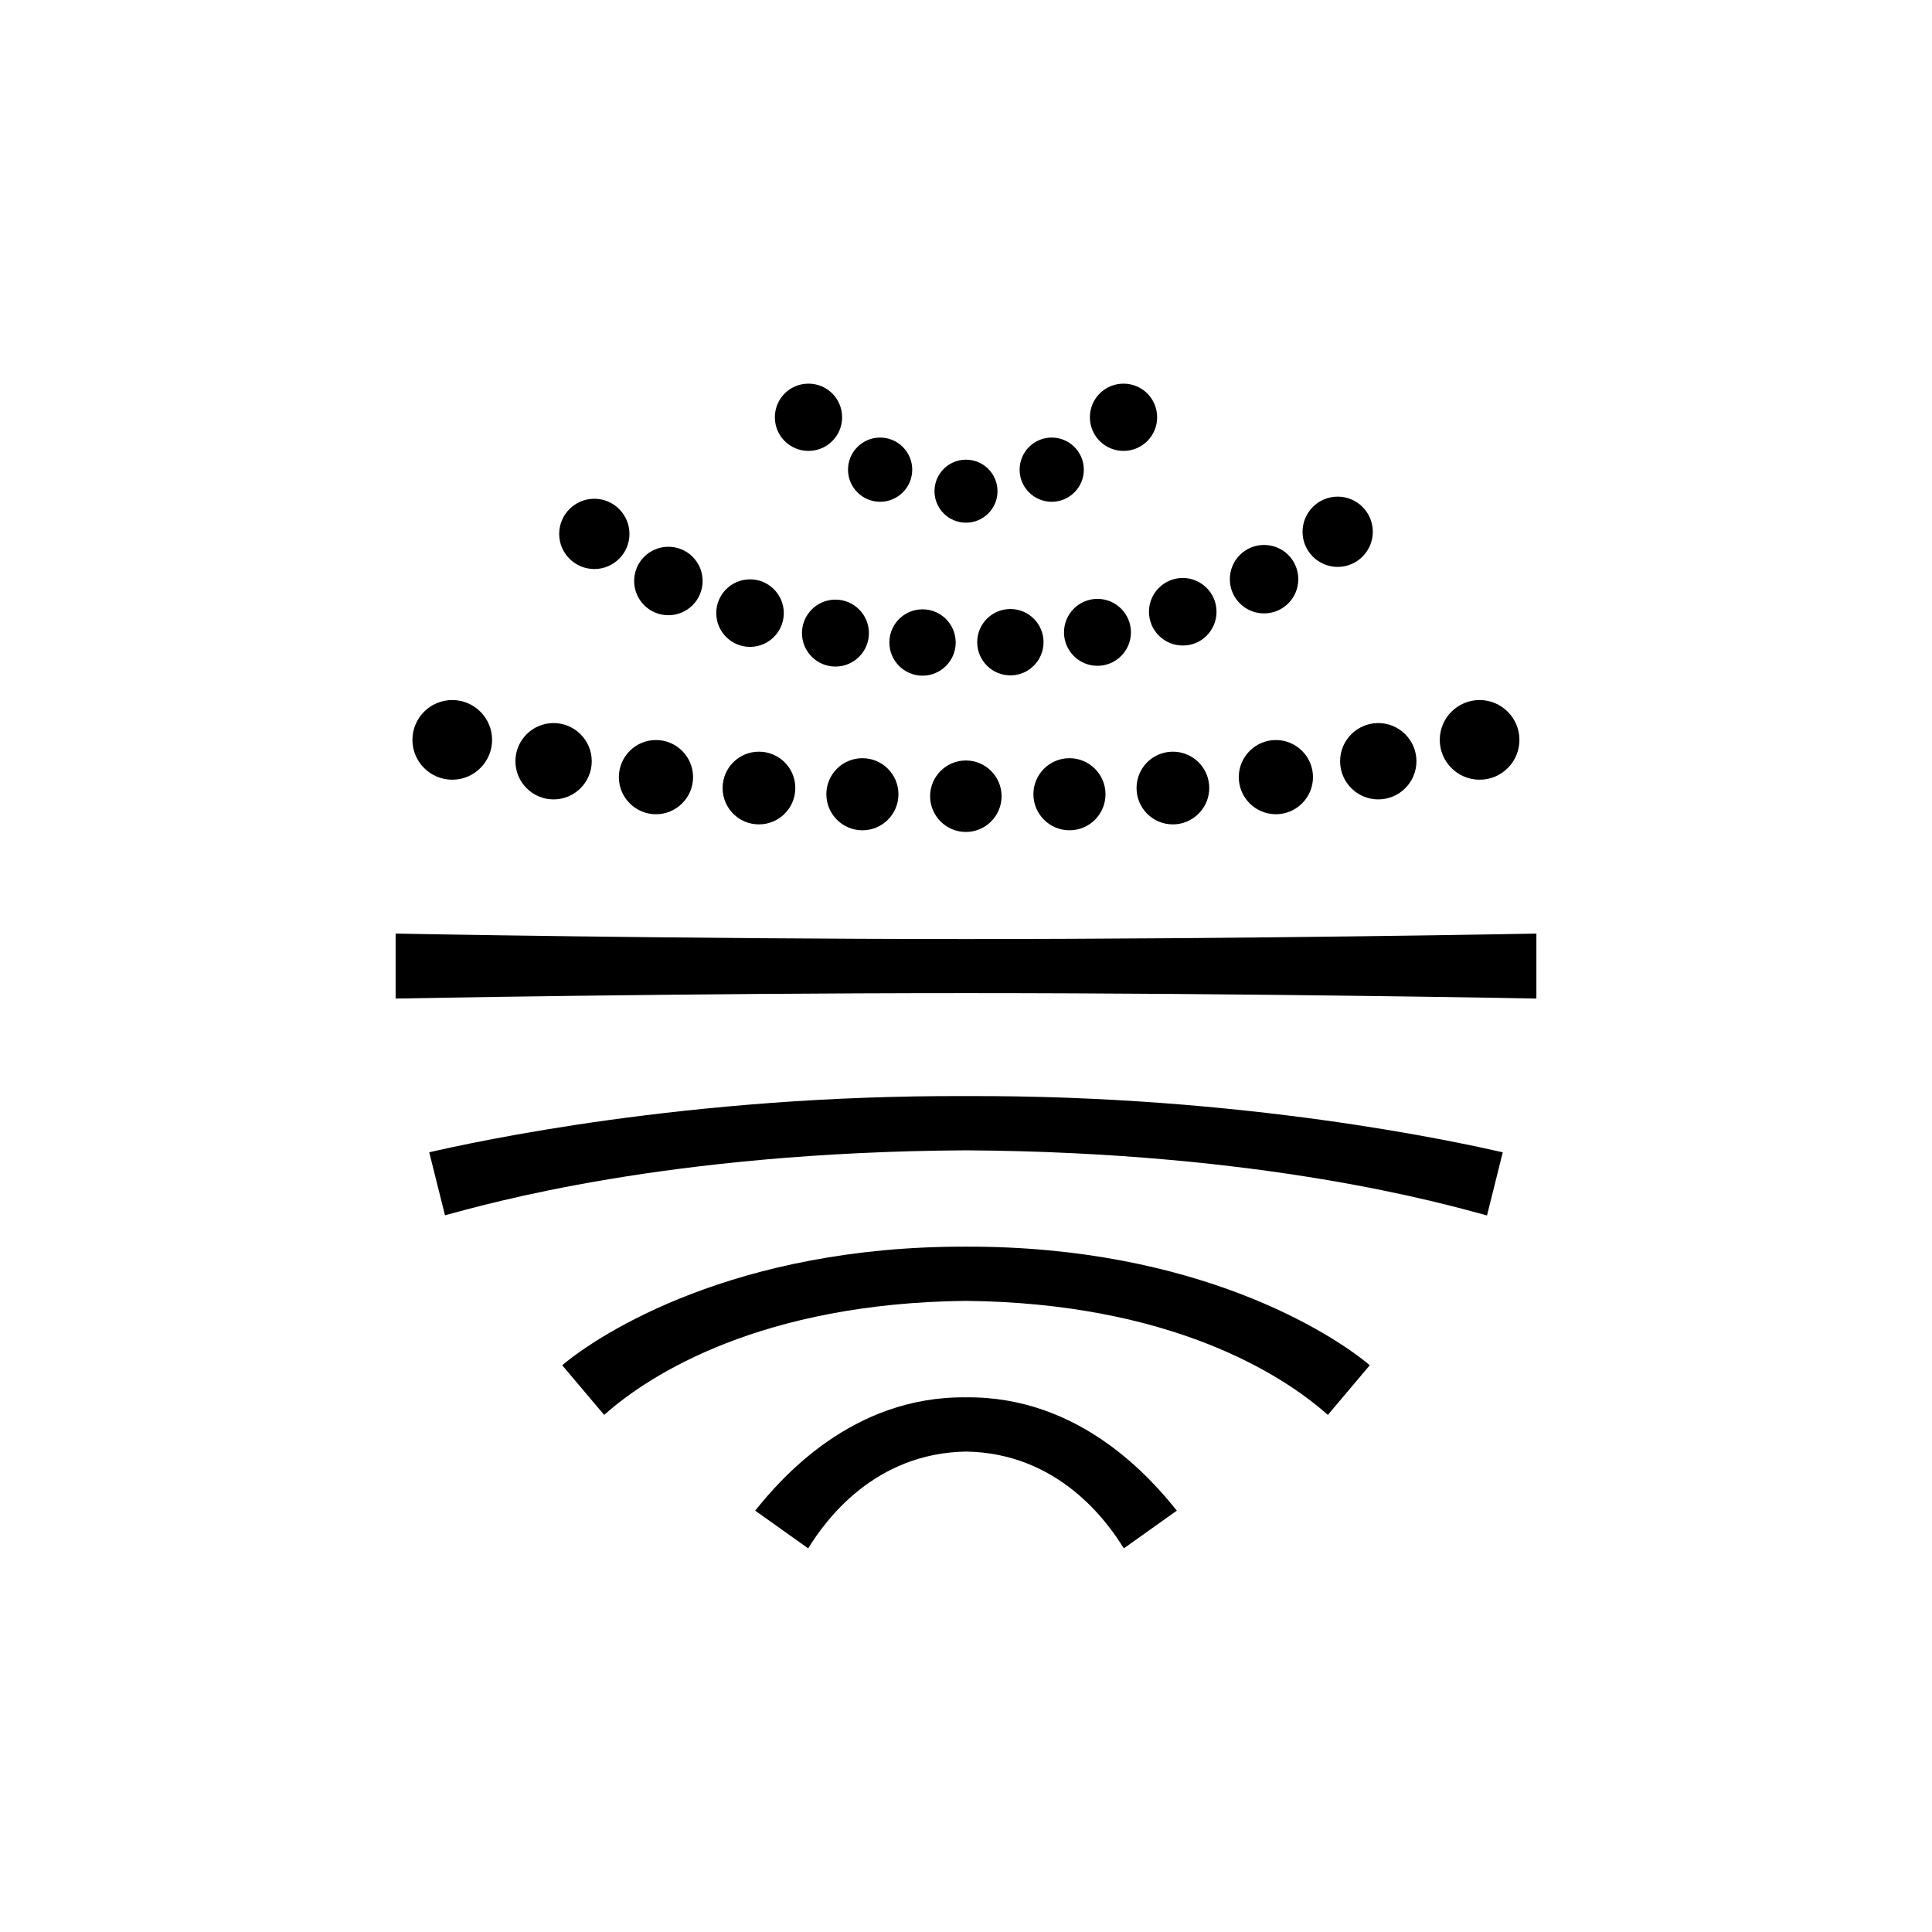 <?xml version="1.0" encoding="utf-8"?>
<!-- Generator: Adobe Illustrator 23.0.2, SVG Export Plug-In . SVG Version: 6.00 Build 0)  -->
<svg version="1.1" xmlns="http://www.w3.org/2000/svg" xmlns:xlink="http://www.w3.org/1999/xlink" x="0px" y="0px"
	 viewBox="0 0 127.56 127.56" style="enable-background:new 0 0 127.56 127.56;" xml:space="preserve">
<style type="text/css">
	.st0{fill:#FFFFFF;}
	.st1{fill:none;}
	.st2{fill:#6759FF;}
</style>
<g id="bg">
	<rect class="st1" width="127.56" height="127.56"/>
</g>
<g id="Layer_2">
	<path d="M88.32,37.43c-1.28,0-2.32-1.04-2.32-2.32s1.04-2.32,2.32-2.32c1.28,0,2.32,1.04,2.32,2.32S89.6,37.43,88.32,37.43z
		 M85.72,38.24c0-1.25-1.01-2.26-2.26-2.26c-1.25,0-2.26,1.01-2.26,2.26s1.01,2.26,2.26,2.26C84.71,40.5,85.72,39.49,85.72,38.24z
		 M80.32,40.39c0-1.23-1-2.23-2.23-2.23c-1.23,0-2.23,1-2.23,2.23c0,1.23,1,2.23,2.23,2.23C79.32,42.63,80.32,41.63,80.32,40.39z
		 M74.67,41.75c0-1.22-0.99-2.21-2.21-2.21c-1.22,0-2.21,0.99-2.21,2.21s0.99,2.21,2.21,2.21C73.68,43.96,74.67,42.97,74.67,41.75z
		 M68.9,42.4c0-1.21-0.98-2.19-2.19-2.19c-1.21,0-2.19,0.98-2.19,2.19c0,1.21,0.98,2.19,2.19,2.19C67.91,44.6,68.9,43.61,68.9,42.4z
		 M63.1,42.42c0-1.21-0.98-2.19-2.19-2.19c-1.21,0-2.19,0.98-2.19,2.19c0,1.21,0.98,2.19,2.19,2.19
		C62.12,44.61,63.1,43.63,63.1,42.42z M57.37,41.8c0-1.22-0.99-2.21-2.21-2.21c-1.22,0-2.21,0.99-2.21,2.21
		c0,1.22,0.99,2.21,2.21,2.21C56.38,44.01,57.37,43.02,57.37,41.8z M51.75,40.48c0-1.23-1-2.23-2.23-2.23c-1.23,0-2.23,1-2.23,2.23
		c0,1.23,1,2.23,2.23,2.23C50.75,42.71,51.75,41.71,51.75,40.48z M46.39,38.36c0-1.25-1.01-2.26-2.26-2.26
		c-1.25,0-2.26,1.01-2.26,2.26c0,1.25,1.01,2.26,2.26,2.26C45.38,40.62,46.39,39.61,46.39,38.36z M41.56,35.25
		c0-1.28-1.04-2.32-2.32-2.32c-1.28,0-2.32,1.04-2.32,2.32c0,1.28,1.04,2.32,2.32,2.32C40.52,37.57,41.56,36.53,41.56,35.25z
		 M39.89,93.42c3.03-2.71,10.45-7.39,23.89-7.53c13.44,0.14,20.86,4.82,23.89,7.53l2.77-3.28c-2.46-2.07-11.4-7.87-26.66-7.83
		c-15.27-0.04-24.2,5.76-26.66,7.83L39.89,93.42z M101.44,61.64c0,0-18.83,0.36-37.66,0.36c-18.83,0-37.66-0.36-37.66-0.36v4.29
		c0,0,18.83-0.36,37.66-0.36s37.66,0.36,37.66,0.36V61.64z M29.38,80.24c2.78-0.75,14.65-4.18,34.4-4.29
		c19.75,0.12,31.62,3.55,34.4,4.3l1.04-4.17c-2.92-0.66-17.04-3.79-35.44-3.71c-18.4-0.08-32.52,3.04-35.44,3.71L29.38,80.24z
		 M53.36,102.23c1.15-1.87,4.38-6.29,10.42-6.39c6.03,0.09,9.27,4.52,10.42,6.39l3.5-2.49c-1.67-2.08-6.37-7.57-13.92-7.48
		c-7.55-0.09-12.25,5.4-13.92,7.48L53.36,102.23z M32.49,48.85c0-1.45-1.18-2.63-2.63-2.63c-1.45,0-2.63,1.18-2.63,2.63
		c0,1.45,1.18,2.63,2.63,2.63C31.31,51.48,32.49,50.3,32.49,48.85z M39.07,50.26c0-1.39-1.13-2.52-2.52-2.52
		c-1.39,0-2.52,1.13-2.52,2.52c0,1.39,1.13,2.52,2.52,2.52C37.94,52.78,39.07,51.65,39.07,50.26z M45.76,51.31
		c0-1.35-1.1-2.45-2.45-2.45c-1.35,0-2.45,1.1-2.45,2.45c0,1.35,1.1,2.45,2.45,2.45C44.66,53.76,45.76,52.66,45.76,51.31z
		 M52.51,52.03c0-1.33-1.07-2.4-2.4-2.4s-2.4,1.07-2.4,2.4c0,1.33,1.07,2.4,2.4,2.4S52.51,53.35,52.51,52.03z M59.32,52.44
		c0-1.32-1.07-2.38-2.38-2.38c-1.32,0-2.38,1.07-2.38,2.38c0,1.32,1.07,2.38,2.38,2.38C58.25,54.82,59.32,53.76,59.32,52.44z
		 M66.13,52.57c0-1.3-1.06-2.36-2.36-2.36s-2.36,1.06-2.36,2.36s1.06,2.36,2.36,2.36S66.13,53.87,66.13,52.57z M72.99,52.44
		c0-1.32-1.07-2.38-2.38-2.38c-1.32,0-2.38,1.07-2.38,2.38s1.07,2.38,2.38,2.38C71.93,54.82,72.99,53.76,72.99,52.44z M79.84,52.03
		c0-1.33-1.07-2.4-2.4-2.4c-1.33,0-2.4,1.07-2.4,2.4c0,1.33,1.07,2.4,2.4,2.4C78.76,54.43,79.84,53.35,79.84,52.03z M86.69,51.31
		c0-1.35-1.1-2.45-2.45-2.45c-1.35,0-2.45,1.1-2.45,2.45c0,1.35,1.1,2.45,2.45,2.45C85.59,53.76,86.69,52.66,86.69,51.31z
		 M93.52,50.26c0-1.39-1.13-2.52-2.52-2.52c-1.39,0-2.52,1.13-2.52,2.52c0,1.39,1.13,2.52,2.52,2.52
		C92.39,52.78,93.52,51.65,93.52,50.26z M100.32,48.85c0-1.45-1.18-2.63-2.63-2.63c-1.45,0-2.63,1.18-2.63,2.63
		c0,1.45,1.18,2.63,2.63,2.63C99.15,51.48,100.32,50.3,100.32,48.85z M55.6,27.55c0-1.23-0.99-2.22-2.22-2.22s-2.22,0.99-2.22,2.22
		c0,1.23,0.99,2.22,2.22,2.22S55.6,28.78,55.6,27.55z M60.23,31.01c0-1.17-0.95-2.12-2.12-2.12c-1.17,0-2.12,0.95-2.12,2.12
		c0,1.17,0.95,2.12,2.12,2.12C59.28,33.13,60.23,32.18,60.23,31.01z M65.86,32.43c0-1.15-0.93-2.08-2.08-2.08s-2.08,0.93-2.08,2.08
		s0.93,2.08,2.08,2.08S65.86,33.58,65.86,32.43z M71.56,31.01c0-1.17-0.95-2.12-2.12-2.12s-2.12,0.95-2.12,2.12
		c0,1.17,0.95,2.12,2.12,2.12S71.56,32.18,71.56,31.01z M76.4,27.55c0-1.23-0.99-2.22-2.22-2.22s-2.22,0.99-2.22,2.22
		c0,1.23,0.99,2.22,2.22,2.22S76.4,28.78,76.4,27.55z"/>
</g>
<g id="guides">
</g>
</svg>

